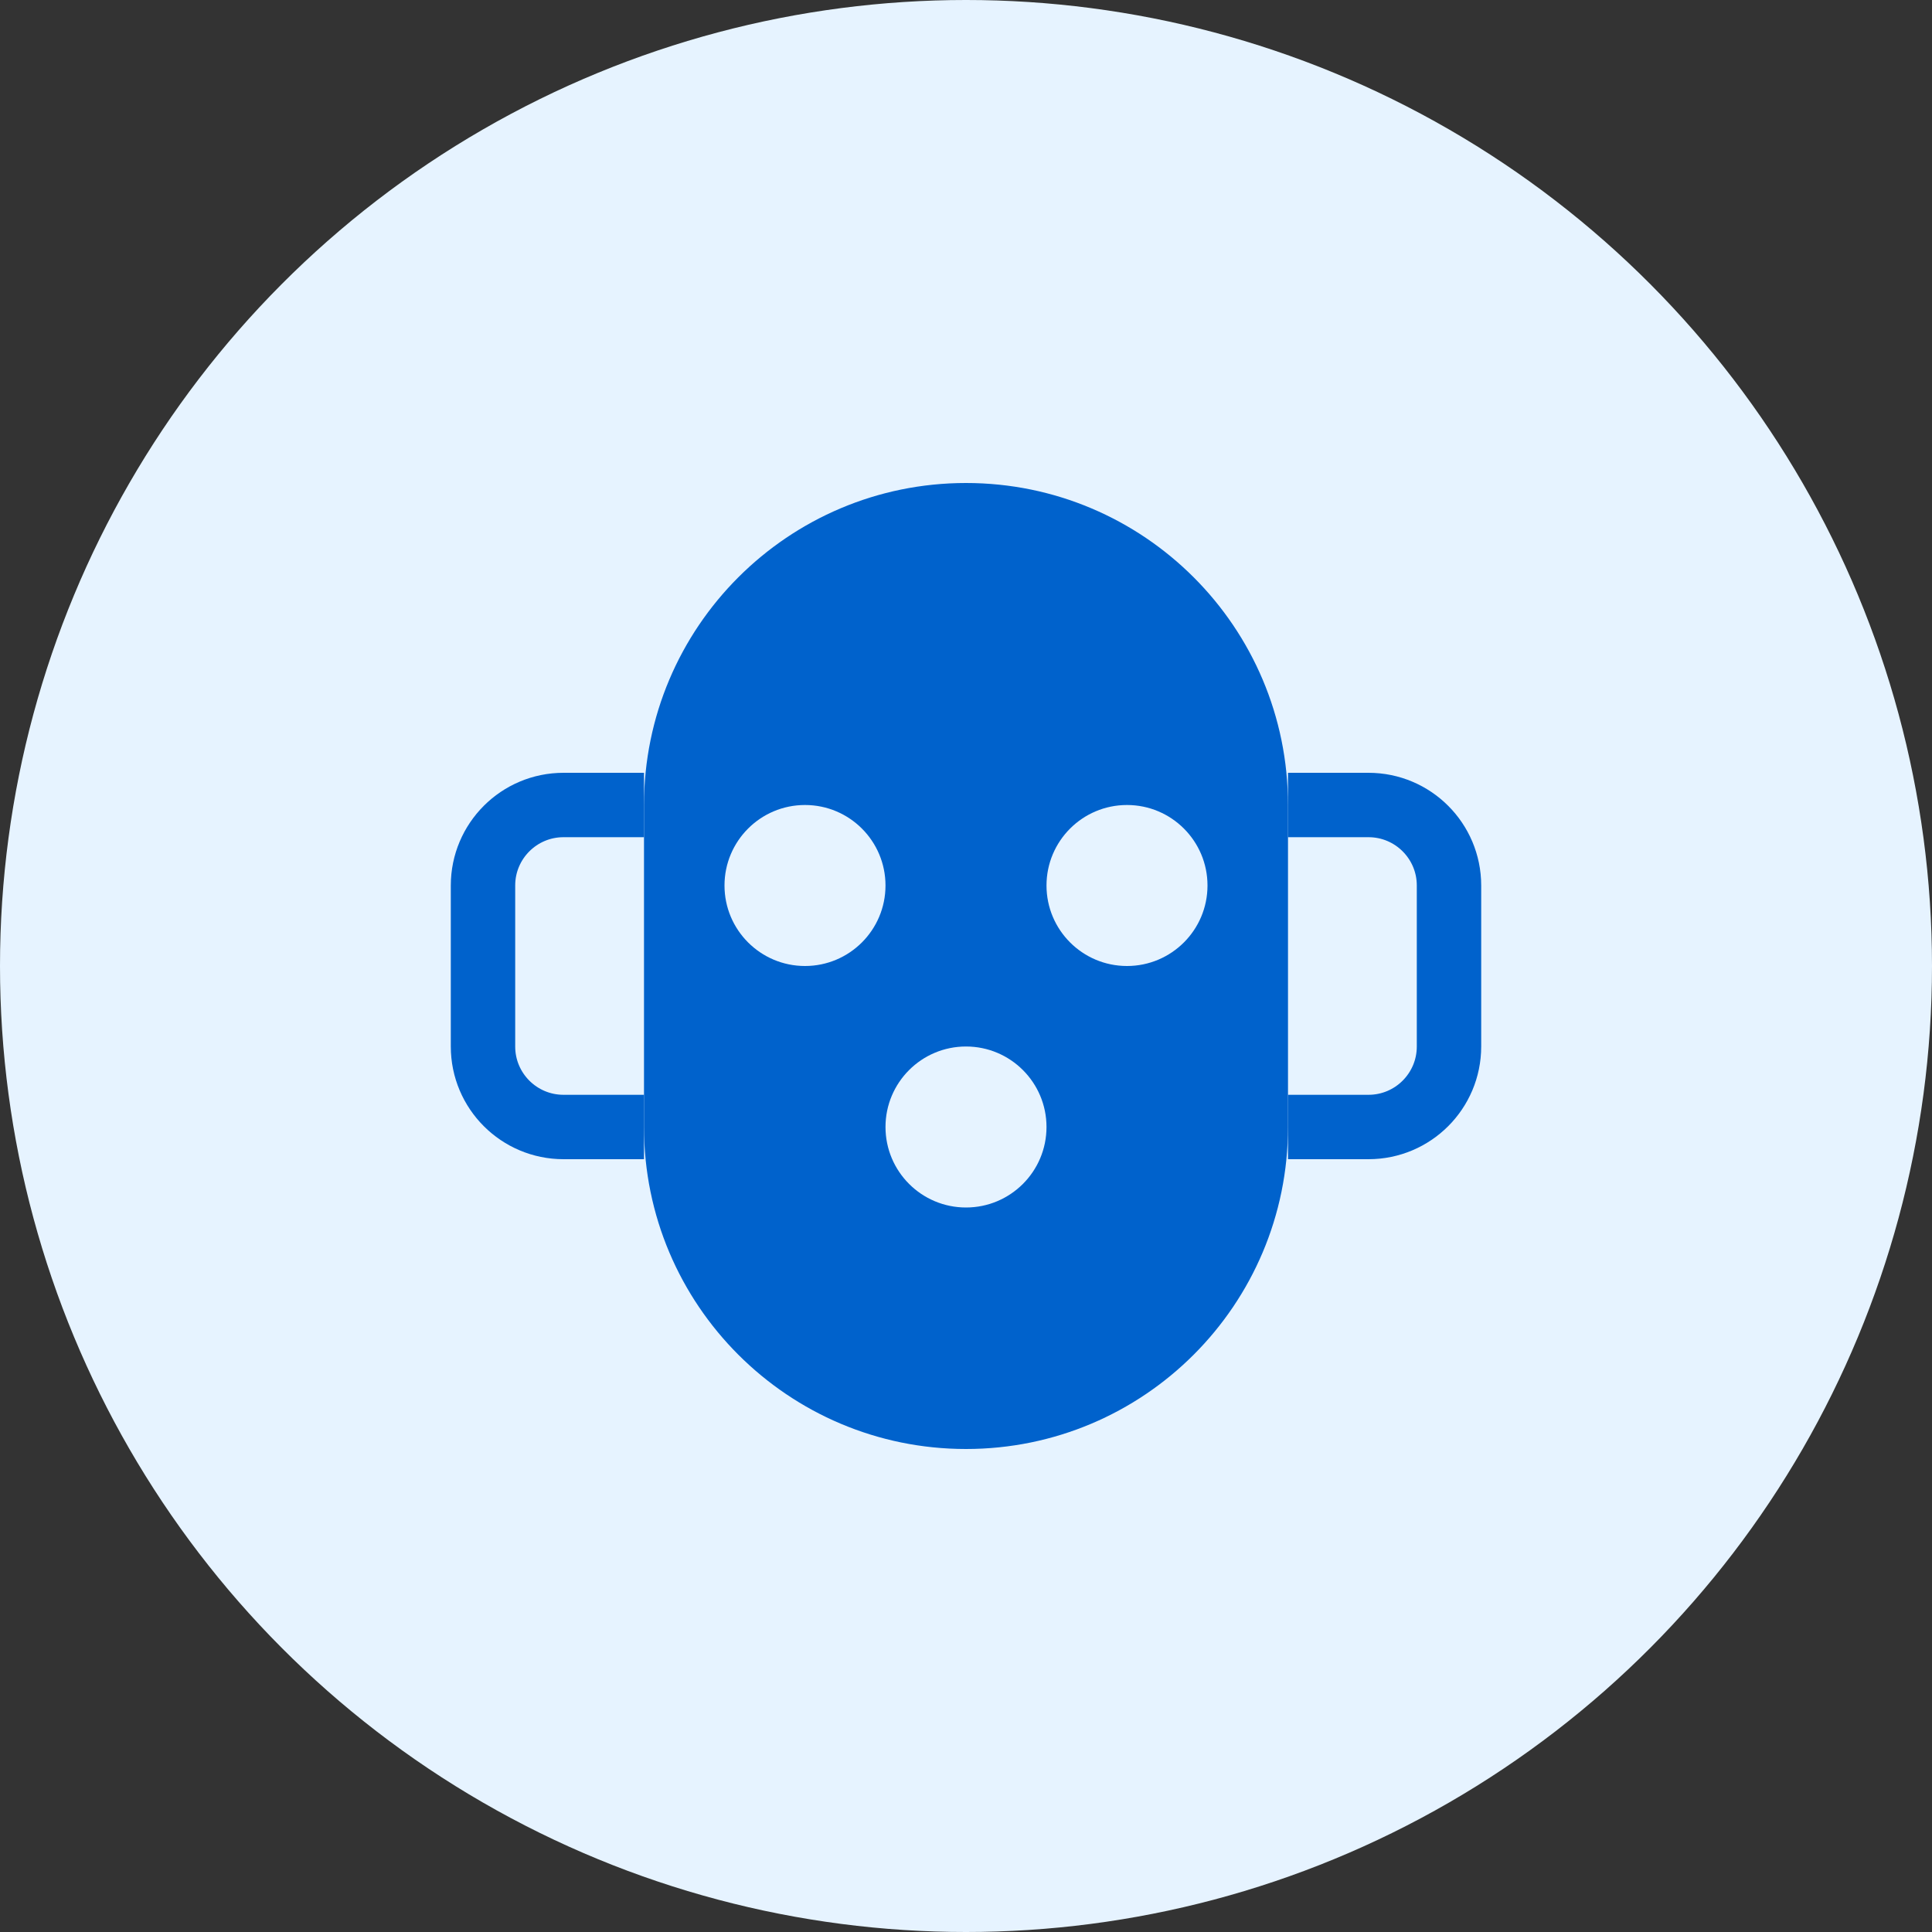 <?xml version="1.0" encoding="UTF-8"?>
<svg width="120" height="120" viewBox="0 0 120 120" fill="none" xmlns="http://www.w3.org/2000/svg">
  <rect x="0" y="0" width="120" height="120" fill="#333333" stroke="none"/>
  <circle cx="60" cy="60" r="60" fill="#E6F3FF"/>
  <path d="M60 30C48.954 30 40 38.954 40 50V70C40 81.046 48.954 90 60 90C71.046 90 80 81.046 80 70V50C80 38.954 71.046 30 60 30Z" fill="#0062CC"/>
  <path d="M75 55C75 57.761 72.761 60 70 60C67.239 60 65 57.761 65 55C65 52.239 67.239 50 70 50C72.761 50 75 52.239 75 55Z" fill="#E6F3FF"/>
  <path d="M55 55C55 57.761 52.761 60 50 60C47.239 60 45 57.761 45 55C45 52.239 47.239 50 50 50C52.761 50 55 52.239 55 55Z" fill="#E6F3FF"/>
  <path d="M65 70C65 72.761 62.761 75 60 75C57.239 75 55 72.761 55 70C55 67.239 57.239 65 60 65C62.761 65 65 67.239 65 70Z" fill="#E6F3FF"/>
  <path d="M40 50H35C32.239 50 30 52.239 30 55V65C30 67.761 32.239 70 35 70H40" stroke="#0062CC" stroke-width="4"/>
  <path d="M80 50H85C87.761 50 90 52.239 90 55V65C90 67.761 87.761 70 85 70H80" stroke="#0062CC" stroke-width="4"/>
</svg>
